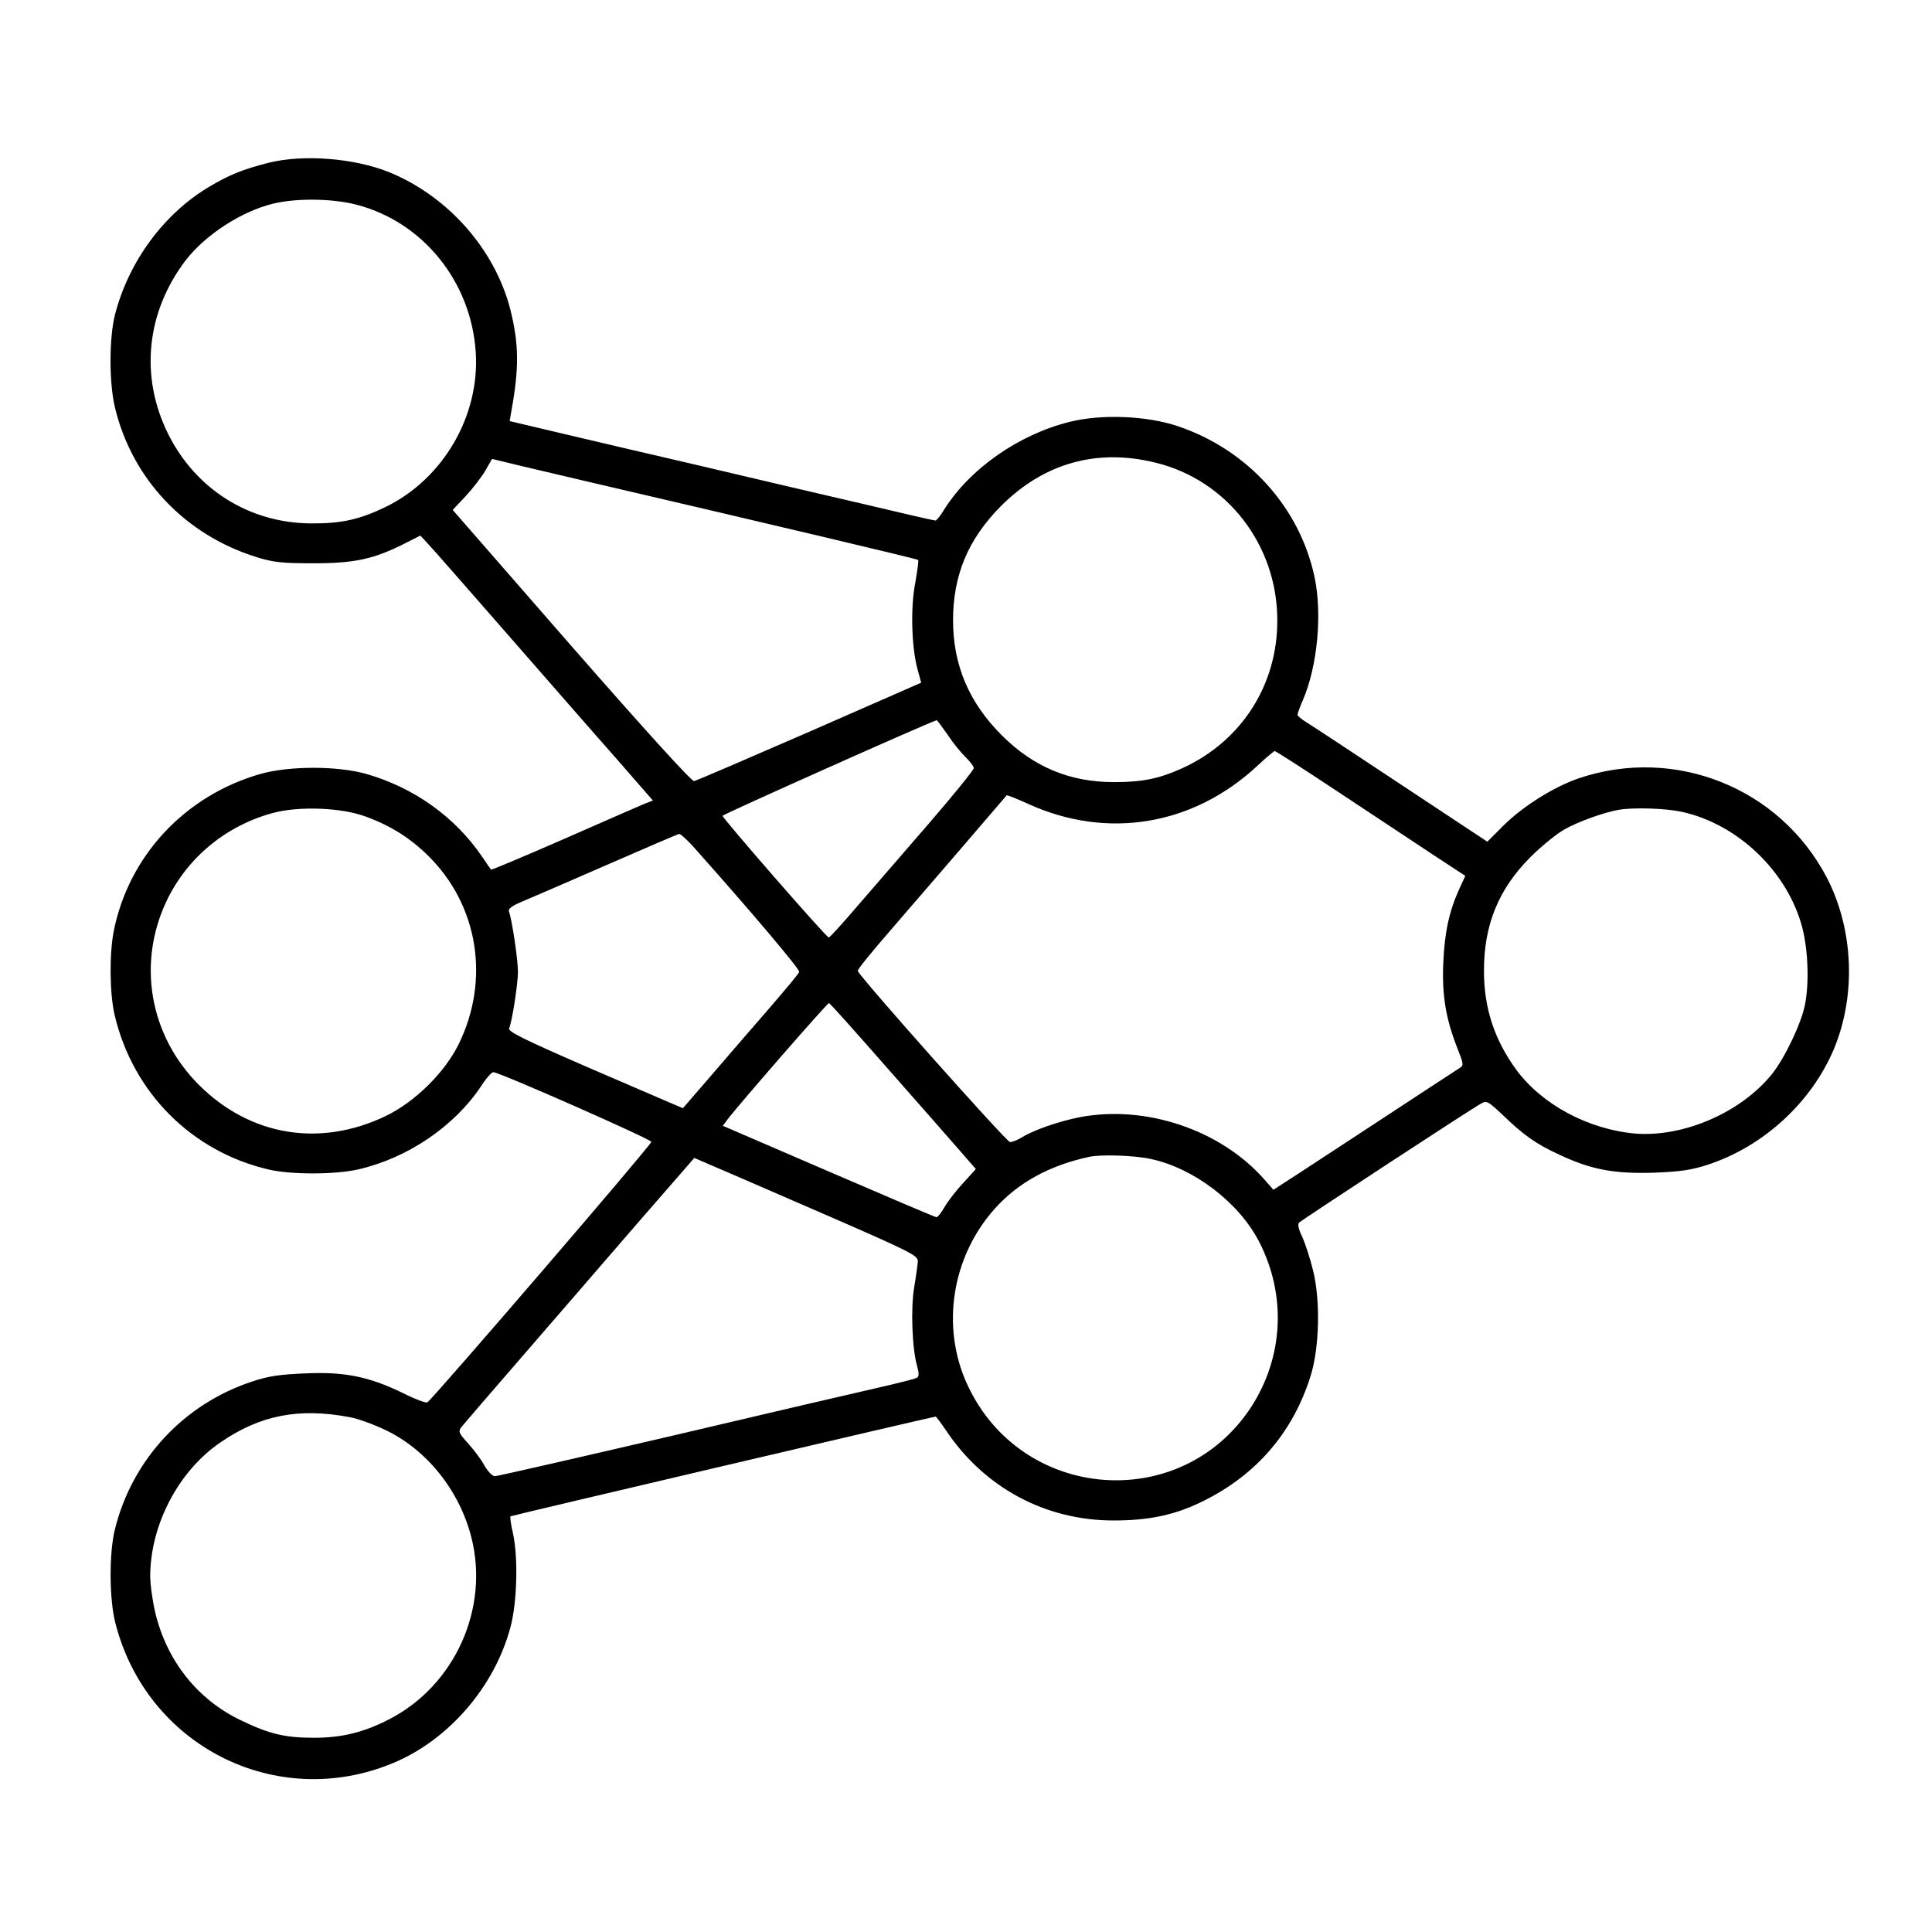 <?xml version="1.0" standalone="no"?>
<!DOCTYPE svg PUBLIC "-//W3C//DTD SVG 20010904//EN"
 "http://www.w3.org/TR/2001/REC-SVG-20010904/DTD/svg10.dtd">
<svg version="1.0" xmlns="http://www.w3.org/2000/svg"
 width="746pt" height="746pt" viewBox="0 0 746 746"
 preserveAspectRatio="xMidYMid meet">

<g transform="translate(0,746) scale(0.1,-0.1)"
fill="#000000" stroke="none">
<path d="M1035 6831 c-101 -26 -151 -47 -227 -92 -175 -104 -311 -288 -364
-494 -23 -91 -23 -264 0 -359 66 -275 270 -491 546 -577 64 -20 96 -24 220
-24 160 0 233 16 354 77 l59 30 27 -29 c15 -15 152 -172 306 -348 153 -175
343 -393 422 -482 l143 -164 -38 -15 c-21 -9 -161 -70 -311 -136 -151 -66
-275 -118 -276 -116 -2 2 -16 23 -33 48 -105 155 -264 269 -450 322 -110 31
-295 31 -406 0 -292 -83 -510 -316 -568 -608 -17 -88 -16 -241 4 -325 71 -299
298 -526 595 -595 86 -20 257 -20 347 1 190 44 369 166 472 320 19 30 41 55
48 55 23 0 610 -259 610 -269 0 -12 -843 -992 -865 -1006 -5 -3 -47 12 -92 35
-131 64 -227 84 -378 77 -98 -4 -142 -10 -205 -31 -266 -87 -466 -303 -532
-574 -22 -92 -21 -266 2 -357 120 -476 621 -730 1072 -543 215 89 393 295 454
525 26 96 30 269 10 361 -8 34 -12 64 -10 67 4 3 1631 385 1642 385 2 0 20
-24 39 -52 148 -222 384 -349 648 -349 129 0 225 19 323 64 217 100 366 267
437 492 35 110 39 293 10 410 -12 49 -32 109 -43 132 -13 27 -17 46 -11 52 11
11 675 446 705 461 19 11 27 6 78 -42 84 -81 131 -115 223 -157 123 -58 213
-74 366 -69 101 4 143 10 207 31 214 70 400 241 486 446 87 208 76 463 -27
662 -181 347 -586 509 -957 384 -97 -33 -216 -108 -291 -182 l-63 -63 -334
221 c-184 122 -349 231 -366 241 -18 11 -33 24 -33 28 0 5 9 30 21 57 56 131
75 331 45 474 -57 269 -256 490 -524 582 -122 42 -298 49 -422 18 -197 -49
-385 -181 -484 -338 -14 -24 -30 -43 -34 -43 -5 0 -132 29 -283 65 -151 35
-429 100 -619 145 -190 44 -434 101 -543 127 l-199 47 6 36 c31 169 30 262 -4
397 -60 231 -240 435 -467 528 -137 55 -333 70 -468 36z m340 -161 c257 -66
444 -296 462 -570 16 -246 -126 -489 -347 -597 -101 -49 -172 -65 -289 -64
-238 1 -446 132 -552 346 -110 222 -84 470 68 670 77 99 215 189 339 219 88
21 226 20 319 -4z m3089 -997 c275 -68 468 -318 468 -608 1 -249 -138 -466
-364 -570 -92 -42 -157 -55 -266 -55 -171 0 -310 58 -432 179 -128 127 -190
272 -190 446 0 174 58 313 185 441 166 166 371 224 599 167z m-2189 -74 c704
-164 1266 -297 1270 -301 3 -2 -3 -42 -11 -89 -19 -96 -14 -251 9 -334 l14
-51 -431 -189 c-237 -103 -438 -190 -446 -191 -9 -2 -188 195 -474 522 l-458
525 49 52 c27 29 61 73 76 98 l27 47 103 -25 c56 -13 179 -42 272 -64z m1384
-976 c21 -32 53 -71 70 -87 17 -17 31 -35 31 -42 0 -7 -77 -102 -171 -211 -94
-109 -219 -253 -277 -320 -58 -68 -108 -123 -112 -123 -9 0 -410 460 -410 470
0 5 801 363 827 369 1 1 20 -25 42 -56z m1513 -224 c134 -89 298 -197 364
-241 l122 -80 -24 -52 c-38 -84 -56 -165 -61 -283 -6 -124 10 -219 55 -332 24
-61 24 -65 8 -75 -9 -6 -131 -85 -269 -176 -139 -91 -297 -195 -351 -230 l-99
-64 -36 41 c-169 191 -458 288 -713 239 -80 -16 -176 -49 -223 -78 -16 -10
-37 -18 -45 -18 -13 0 -579 636 -588 661 -2 5 57 77 130 161 106 122 431 500
445 517 1 2 39 -13 83 -33 305 -139 637 -84 885 147 33 31 63 56 67 57 4 0
116 -72 250 -161z m-3760 -92 c96 -35 171 -82 242 -152 192 -190 239 -476 118
-725 -54 -111 -170 -225 -282 -279 -254 -122 -523 -78 -721 119 -192 191 -241
472 -124 715 80 165 228 287 409 336 101 27 264 21 358 -14z m5079 19 c220
-47 413 -233 469 -451 22 -88 26 -214 9 -297 -15 -72 -77 -202 -126 -264 -119
-149 -342 -246 -529 -231 -181 16 -360 112 -459 246 -85 117 -125 238 -125
383 0 177 56 315 180 439 41 41 100 89 130 106 52 30 156 67 210 76 57 10 179
6 241 -7z m-3816 -133 c224 -251 415 -477 411 -486 -2 -7 -56 -71 -118 -143
-62 -71 -162 -187 -222 -257 l-109 -126 -31 13 c-17 7 -170 73 -339 146 -246
107 -306 137 -301 149 12 31 33 167 34 217 0 48 -23 204 -35 235 -3 10 12 21
47 36 29 12 177 76 328 142 151 66 279 121 283 121 5 0 28 -21 52 -47z m751
-857 c121 -137 247 -281 281 -320 l61 -70 -49 -54 c-28 -30 -60 -72 -72 -93
-12 -21 -26 -39 -31 -39 -5 0 -192 80 -417 177 l-408 176 17 23 c48 63 388
453 393 451 4 -1 105 -114 225 -251z m1017 -351 c166 -35 341 -168 419 -320
106 -206 94 -445 -31 -638 -270 -413 -888 -365 -1096 87 -103 223 -60 494 107
680 90 100 211 166 363 199 45 10 174 6 238 -8z m-1268 -210 c345 -150 370
-163 369 -186 -1 -13 -7 -58 -14 -99 -14 -81 -8 -238 11 -304 8 -29 8 -41 -1
-46 -6 -4 -73 -21 -148 -38 -76 -17 -436 -101 -801 -187 -365 -85 -671 -155
-680 -155 -10 0 -28 19 -41 42 -13 24 -42 62 -63 85 -35 39 -38 45 -26 62 8
10 117 137 243 282 125 145 325 375 442 511 l215 247 62 -27 c34 -14 229 -99
432 -187z m-1825 -787 c30 -5 93 -28 139 -50 159 -76 285 -233 331 -414 70
-274 -63 -571 -316 -702 -99 -51 -183 -72 -291 -72 -112 0 -172 14 -282 67
-168 80 -286 229 -331 414 -11 46 -20 111 -20 144 1 199 110 406 272 516 153
105 302 134 498 97z"/>
</g>
</svg>
